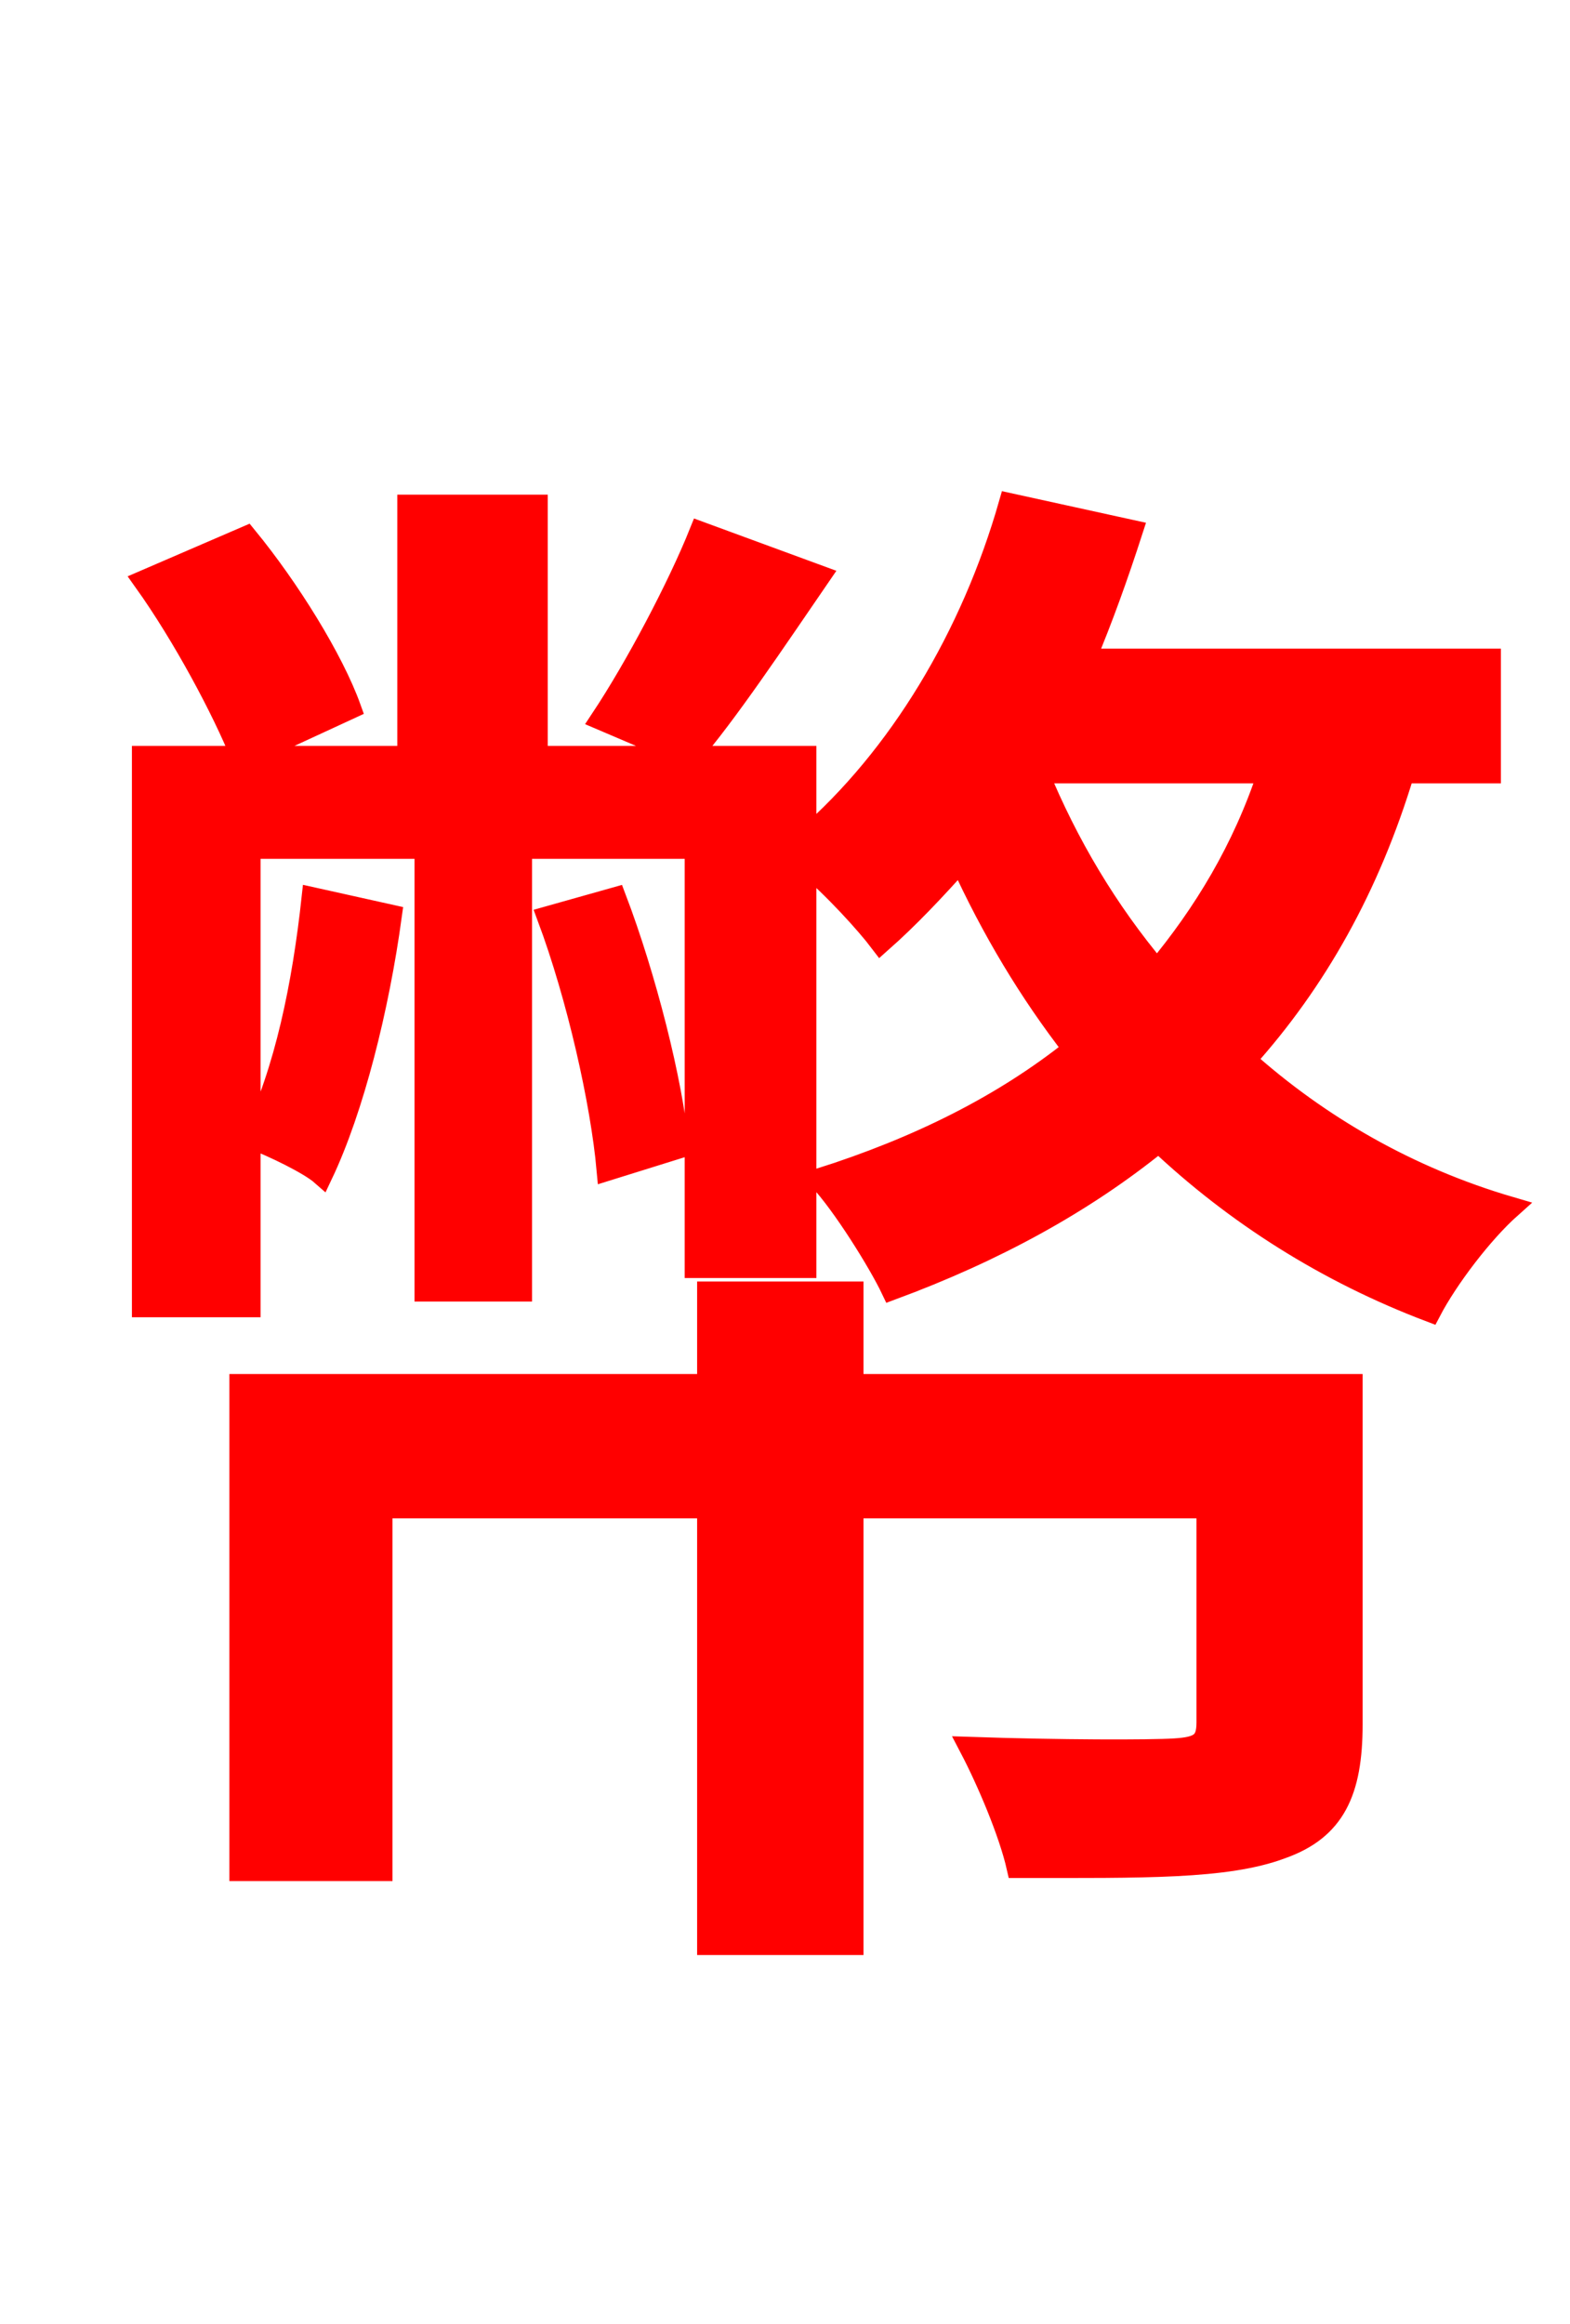 <svg xmlns="http://www.w3.org/2000/svg" xmlns:xlink="http://www.w3.org/1999/xlink" width="72" height="106.56"><path fill="red" stroke="red" d="M61.99 63.50L39.10 63.50L39.10 59.26L32.47 59.26L32.47 63.50L11.02 63.50L11.02 85.75L17.50 85.75L17.50 69.12L32.47 69.12L32.47 89.14L39.10 89.14L39.10 69.12L55.37 69.12L55.37 78.98C55.37 79.92 55.01 80.14 53.86 80.21C52.78 80.28 48.60 80.28 44.50 80.14C45.29 81.65 46.30 84.02 46.66 85.61C52.42 85.61 56.23 85.68 58.75 84.74C61.20 83.88 61.99 82.15 61.99 79.06ZM14.33 41.18C13.90 45.14 13.10 49.10 11.59 52.20C12.53 52.56 14.18 53.35 14.76 53.86C16.20 50.83 17.35 46.22 17.93 41.98ZM25.13 42.05C26.50 45.72 27.58 50.54 27.86 53.64L31.10 52.63C30.82 49.61 29.59 44.78 28.22 41.18ZM32.11 24.41C31.10 26.93 29.16 30.60 27.58 32.98L31.61 34.70C33.34 32.69 35.50 29.45 37.58 26.42ZM58.18 35.42C57.02 38.95 55.22 41.90 53.06 44.50C50.76 41.76 48.96 38.74 47.59 35.42ZM68.33 35.42L68.33 30.24L49.75 30.24C50.54 28.37 51.26 26.35 51.91 24.34L46.30 23.11C44.57 29.16 41.26 34.70 36.94 38.45L36.94 34.70L24.62 34.70L24.62 23.18L18.72 23.18L18.72 34.70L11.23 34.70L16.06 32.47C15.26 30.24 13.25 27.00 11.30 24.62L6.62 26.64C8.42 29.16 10.22 32.54 11.09 34.70L6.55 34.70L6.55 59.90L11.45 59.90L11.45 38.88L19.51 38.88L19.51 59.18L23.90 59.18L23.90 38.88L31.90 38.88L31.90 58.10L36.94 58.10L36.94 39.60C38.23 40.68 39.74 42.34 40.39 43.20C41.69 42.05 42.84 40.82 44.06 39.46C45.50 42.62 47.23 45.50 49.25 48.10C46.01 50.69 42.12 52.63 37.58 54.07C38.66 55.22 40.32 57.89 40.90 59.11C45.58 57.38 49.68 55.15 53.14 52.34C56.66 55.66 60.84 58.32 65.59 60.12C66.38 58.61 67.97 56.52 69.26 55.37C64.58 54.00 60.48 51.62 57.10 48.60C60.34 45.00 62.78 40.68 64.37 35.42Z"/></svg>
